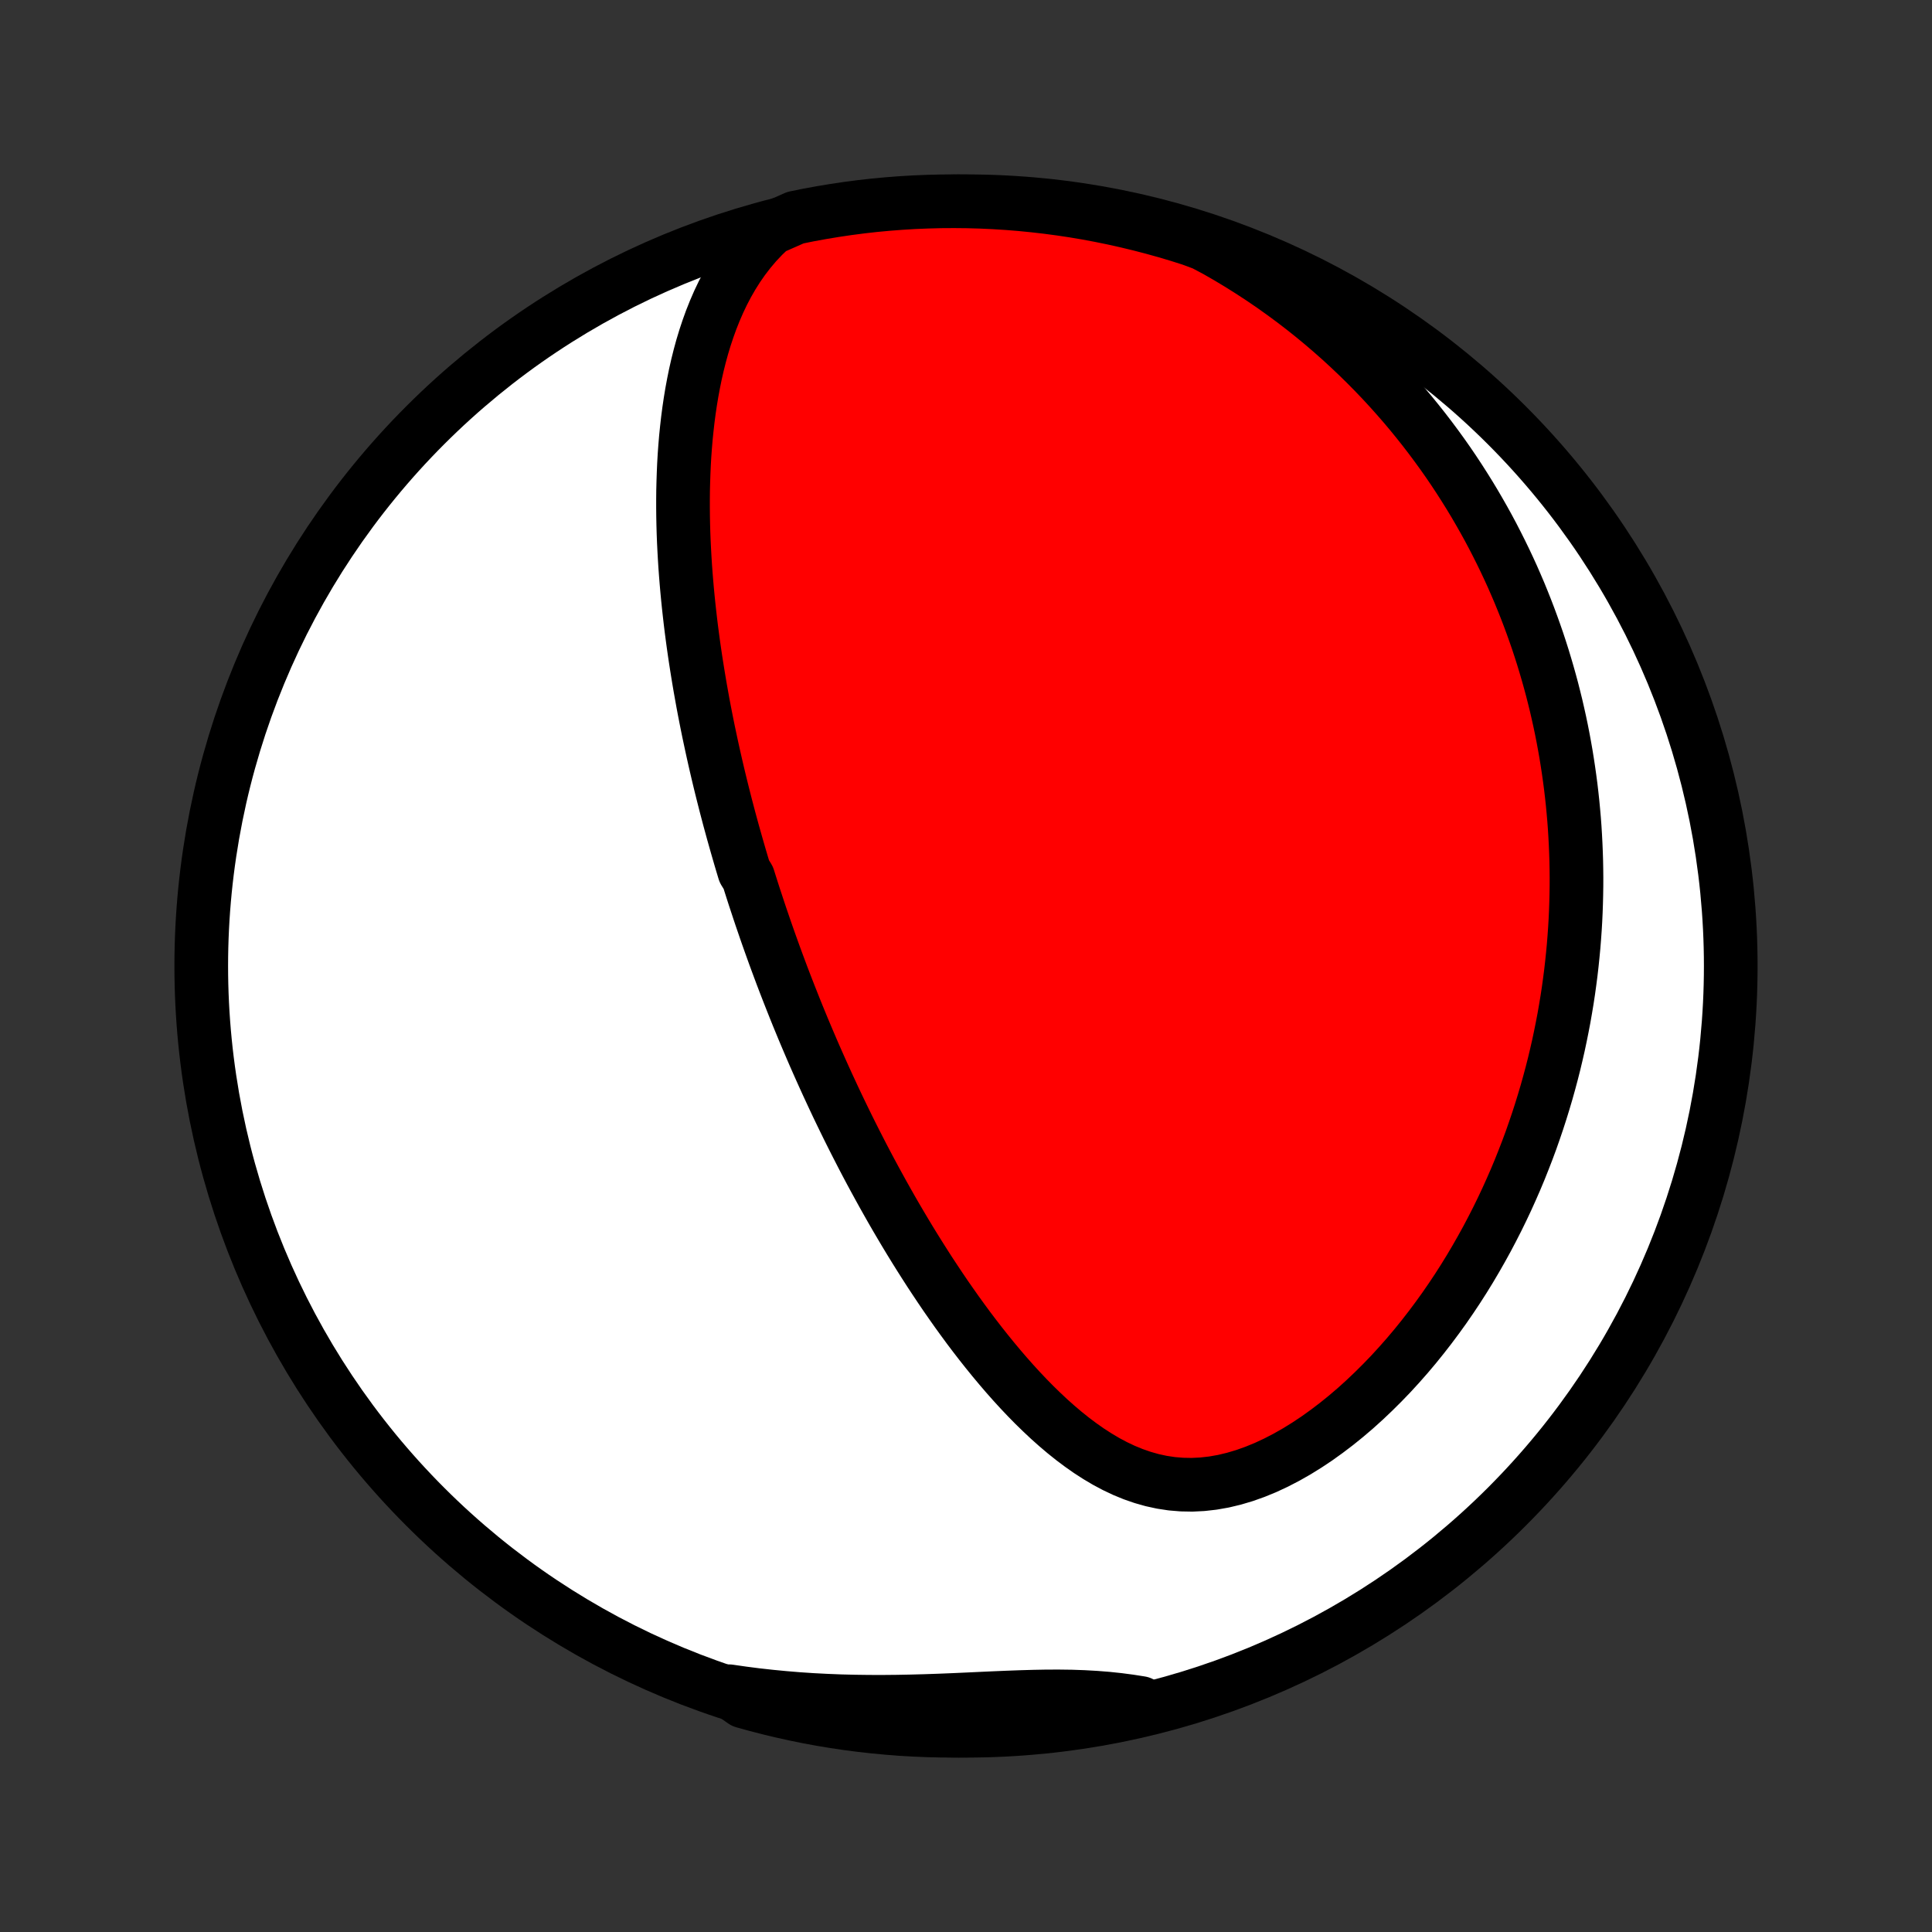 <?xml version="1.0" encoding="utf-8" standalone="no"?>
<!DOCTYPE svg PUBLIC "-//W3C//DTD SVG 1.1//EN"
  "http://www.w3.org/Graphics/SVG/1.1/DTD/svg11.dtd">
<!-- Created with matplotlib (http://matplotlib.org/) -->
<svg height="72pt" version="1.1" viewBox="0 0 72 72" width="72pt" xmlns="http://www.w3.org/2000/svg" xmlns:xlink="http://www.w3.org/1999/xlink">
 <rect x="0" y="0" width="72" height="72" fill="#333333" stroke="none"/>
 <defs>
  <style type="text/css">
*{stroke-linecap:butt;stroke-linejoin:round;}
  </style>
 </defs>
 <g id="figure_1">
  <g id="patch_1">
   <path d="
M0 72
L72 72
L72 0
L0 0
z
" style="fill:none;"/>
  </g>
  <g id="axes_1">
   <g id="PatchCollection_1">
    <defs>
     <path d="
M36 -7.5
C43.558 -7.5 50.808 -10.503 56.153 -15.848
C61.497 -21.192 64.5 -28.442 64.5 -36
C64.5 -43.558 61.497 -50.808 56.153 -56.153
C50.808 -61.497 43.558 -64.5 36 -64.5
C28.442 -64.5 21.192 -61.497 15.848 -56.153
C10.503 -50.808 7.5 -43.558 7.5 -36
C7.5 -28.442 10.503 -21.192 15.848 -15.848
C21.192 -10.503 28.442 -7.5 36 -7.5
z
" id="C0_0_a811fe30f3"/>
     <path d="
M28.73 -63.486
L28.444 -63.213
L28.177 -62.93
L27.93 -62.638
L27.7 -62.338
L27.486 -62.03
L27.289 -61.717
L27.106 -61.398
L26.937 -61.074
L26.781 -60.746
L26.638 -60.416
L26.505 -60.082
L26.384 -59.746
L26.272 -59.409
L26.17 -59.071
L26.077 -58.731
L25.992 -58.391
L25.915 -58.051
L25.846 -57.711
L25.783 -57.372
L25.727 -57.033
L25.677 -56.695
L25.633 -56.358
L25.595 -56.022
L25.561 -55.688
L25.533 -55.355
L25.509 -55.024
L25.49 -54.694
L25.476 -54.367
L25.465 -54.041
L25.457 -53.718
L25.454 -53.397
L25.454 -53.077
L25.457 -52.76
L25.463 -52.446
L25.472 -52.133
L25.484 -51.823
L25.499 -51.515
L25.516 -51.209
L25.535 -50.906
L25.557 -50.605
L25.581 -50.306
L25.607 -50.009
L25.635 -49.715
L25.665 -49.423
L25.697 -49.133
L25.73 -48.845
L25.765 -48.559
L25.802 -48.276
L25.84 -47.995
L25.88 -47.715
L25.921 -47.438
L25.964 -47.162
L26.008 -46.888
L26.053 -46.616
L26.099 -46.346
L26.147 -46.078
L26.195 -45.811
L26.245 -45.546
L26.296 -45.283
L26.348 -45.021
L26.401 -44.76
L26.456 -44.501
L26.511 -44.243
L26.567 -43.987
L26.624 -43.732
L26.682 -43.478
L26.741 -43.225
L26.801 -42.973
L26.862 -42.722
L26.924 -42.472
L26.987 -42.223
L27.05 -41.975
L27.115 -41.728
L27.18 -41.481
L27.247 -41.235
L27.314 -40.99
L27.383 -40.745
L27.452 -40.501
L27.522 -40.258
L27.593 -40.014
L27.665 -39.771
L27.738 -39.529
L27.887 -39.286
L27.963 -39.044
L28.04 -38.802
L28.118 -38.559
L28.198 -38.318
L28.278 -38.075
L28.359 -37.833
L28.442 -37.591
L28.525 -37.348
L28.61 -37.105
L28.696 -36.862
L28.783 -36.619
L28.871 -36.375
L28.961 -36.131
L29.052 -35.886
L29.144 -35.64
L29.238 -35.394
L29.333 -35.148
L29.43 -34.9
L29.528 -34.652
L29.627 -34.403
L29.728 -34.153
L29.831 -33.902
L29.935 -33.65
L30.041 -33.398
L30.149 -33.144
L30.258 -32.889
L30.369 -32.633
L30.483 -32.375
L30.598 -32.117
L30.715 -31.857
L30.834 -31.596
L30.955 -31.334
L31.078 -31.07
L31.203 -30.805
L31.331 -30.538
L31.461 -30.27
L31.593 -30
L31.728 -29.729
L31.865 -29.457
L32.005 -29.183
L32.147 -28.907
L32.292 -28.63
L32.44 -28.351
L32.591 -28.071
L32.745 -27.789
L32.901 -27.506
L33.061 -27.221
L33.223 -26.935
L33.389 -26.647
L33.559 -26.358
L33.731 -26.068
L33.907 -25.776
L34.087 -25.483
L34.27 -25.19
L34.457 -24.895
L34.647 -24.599
L34.842 -24.303
L35.04 -24.006
L35.242 -23.708
L35.449 -23.411
L35.659 -23.113
L35.874 -22.816
L36.093 -22.518
L36.317 -22.222
L36.545 -21.927
L36.778 -21.633
L37.016 -21.34
L37.258 -21.05
L37.505 -20.762
L37.757 -20.477
L38.015 -20.195
L38.277 -19.918
L38.545 -19.645
L38.819 -19.378
L39.097 -19.117
L39.382 -18.863
L39.673 -18.616
L39.97 -18.378
L40.273 -18.151
L40.582 -17.934
L40.898 -17.73
L41.22 -17.539
L41.55 -17.363
L41.886 -17.204
L42.229 -17.063
L42.58 -16.941
L42.937 -16.84
L43.3 -16.761
L43.67 -16.705
L44.045 -16.674
L44.426 -16.667
L44.811 -16.686
L45.2 -16.73
L45.592 -16.799
L45.985 -16.893
L46.379 -17.01
L46.772 -17.15
L47.165 -17.311
L47.555 -17.493
L47.943 -17.694
L48.327 -17.912
L48.706 -18.147
L49.08 -18.396
L49.448 -18.66
L49.811 -18.936
L50.166 -19.223
L50.515 -19.521
L50.856 -19.829
L51.189 -20.145
L51.515 -20.469
L51.833 -20.799
L52.142 -21.136
L52.444 -21.479
L52.737 -21.826
L53.021 -22.178
L53.297 -22.533
L53.565 -22.892
L53.825 -23.253
L54.076 -23.617
L54.319 -23.982
L54.554 -24.349
L54.781 -24.718
L54.999 -25.087
L55.21 -25.457
L55.414 -25.827
L55.609 -26.197
L55.798 -26.567
L55.979 -26.937
L56.153 -27.306
L56.319 -27.674
L56.48 -28.042
L56.633 -28.408
L56.779 -28.774
L56.92 -29.138
L57.054 -29.5
L57.181 -29.862
L57.303 -30.221
L57.419 -30.58
L57.529 -30.936
L57.634 -31.291
L57.733 -31.644
L57.827 -31.995
L57.916 -32.345
L57.999 -32.693
L58.078 -33.039
L58.151 -33.383
L58.22 -33.726
L58.285 -34.066
L58.344 -34.405
L58.4 -34.742
L58.451 -35.078
L58.497 -35.411
L58.54 -35.743
L58.578 -36.073
L58.612 -36.402
L58.643 -36.729
L58.669 -37.054
L58.692 -37.378
L58.711 -37.701
L58.726 -38.022
L58.737 -38.341
L58.745 -38.659
L58.75 -38.976
L58.751 -39.292
L58.748 -39.606
L58.742 -39.919
L58.732 -40.231
L58.719 -40.542
L58.703 -40.852
L58.684 -41.161
L58.661 -41.469
L58.634 -41.777
L58.605 -42.083
L58.572 -42.388
L58.536 -42.693
L58.496 -42.997
L58.453 -43.301
L58.407 -43.604
L58.358 -43.906
L58.305 -44.208
L58.249 -44.51
L58.19 -44.811
L58.127 -45.111
L58.06 -45.412
L57.991 -45.712
L57.917 -46.012
L57.841 -46.312
L57.76 -46.612
L57.676 -46.911
L57.588 -47.211
L57.497 -47.511
L57.402 -47.81
L57.303 -48.11
L57.199 -48.41
L57.092 -48.71
L56.981 -49.01
L56.866 -49.31
L56.746 -49.611
L56.623 -49.912
L56.494 -50.213
L56.362 -50.515
L56.224 -50.817
L56.082 -51.119
L55.935 -51.421
L55.783 -51.724
L55.627 -52.027
L55.465 -52.331
L55.297 -52.635
L55.124 -52.939
L54.946 -53.244
L54.762 -53.549
L54.572 -53.854
L54.376 -54.16
L54.174 -54.466
L53.966 -54.772
L53.751 -55.078
L53.529 -55.384
L53.301 -55.69
L53.066 -55.996
L52.823 -56.302
L52.574 -56.608
L52.316 -56.914
L52.051 -57.218
L51.778 -57.523
L51.497 -57.827
L51.208 -58.129
L50.91 -58.431
L50.604 -58.731
L50.289 -59.03
L49.965 -59.328
L49.632 -59.623
L49.289 -59.917
L48.937 -60.208
L48.576 -60.496
L48.205 -60.781
L47.823 -61.063
L47.432 -61.342
L47.031 -61.616
L46.619 -61.886
L46.198 -62.151
L45.766 -62.411
L45.324 -62.665
L44.858 -62.912
L44.384 -63.088
L43.908 -63.239
L43.429 -63.381
L42.947 -63.515
L42.464 -63.64
L41.978 -63.757
L41.491 -63.866
L41.002 -63.966
L40.512 -64.058
L40.02 -64.141
L39.527 -64.215
L39.033 -64.281
L38.538 -64.338
L38.042 -64.387
L37.546 -64.427
L37.049 -64.458
L36.551 -64.481
L36.054 -64.495
L35.557 -64.5
L35.059 -64.497
L34.562 -64.484
L34.066 -64.464
L33.57 -64.434
L33.075 -64.396
L32.581 -64.35
L32.087 -64.294
L31.595 -64.23
L31.104 -64.157
L30.615 -64.076
L30.128 -63.987
L29.642 -63.888
z
" id="C0_1_12ed82efbe"/>
     <path d="
M27.169 -8.972
L27.678 -8.899
L28.191 -8.833
L28.707 -8.776
L29.226 -8.726
L29.747 -8.683
L30.271 -8.648
L30.796 -8.621
L31.323 -8.6
L31.851 -8.587
L32.379 -8.58
L32.907 -8.579
L33.434 -8.584
L33.96 -8.594
L34.484 -8.608
L35.005 -8.626
L35.524 -8.647
L36.038 -8.67
L36.548 -8.694
L37.052 -8.717
L37.551 -8.738
L38.042 -8.756
L38.527 -8.77
L39.004 -8.779
L39.472 -8.78
L39.932 -8.774
L40.383 -8.758
L40.826 -8.733
L41.259 -8.699
L41.684 -8.654
L42.101 -8.599
L42.51 -8.535
L42.454 -8.462
L41.968 -8.24
L41.481 -8.132
L40.992 -8.032
L40.501 -7.941
L40.01 -7.858
L39.517 -7.783
L39.022 -7.718
L38.527 -7.661
L38.032 -7.612
L37.535 -7.572
L37.038 -7.541
L36.541 -7.519
L36.044 -7.505
L35.546 -7.5
L35.049 -7.504
L34.552 -7.516
L34.055 -7.537
L33.559 -7.566
L33.064 -7.605
L32.57 -7.652
L32.077 -7.707
L31.585 -7.771
L31.094 -7.844
L30.605 -7.925
L30.117 -8.015
L29.631 -8.114
L29.148 -8.221
L28.666 -8.336
L28.186 -8.46
L27.709 -8.592
z
" id="C0_2_f09910f266"/>
    </defs>
    <g clip-path="url(#p1bffca34e9)">
     <use style="fill:#ffffff;stroke:#000000;stroke-width:2.0;" x="0.0" xlink:href="#C0_0_a811fe30f3" y="72.0"/>
    </g>
    <g clip-path="url(#p1bffca34e9)">
     <use style="fill:#ff0000;stroke:#000000;stroke-width:2.0;" x="0.0" xlink:href="#C0_1_12ed82efbe" y="72.0"/>
    </g>
    <g clip-path="url(#p1bffca34e9)">
     <use style="fill:#ff0000;stroke:#000000;stroke-width:2.0;" x="0.0" xlink:href="#C0_2_f09910f266" y="72.0"/>
    </g>
   </g>
  </g>
 </g>
 <defs>
  <clipPath id="p1bffca34e9">
   <rect height="72.0" width="72.0" x="0.0" y="0.0"/>
  </clipPath>
 </defs>
</svg>
